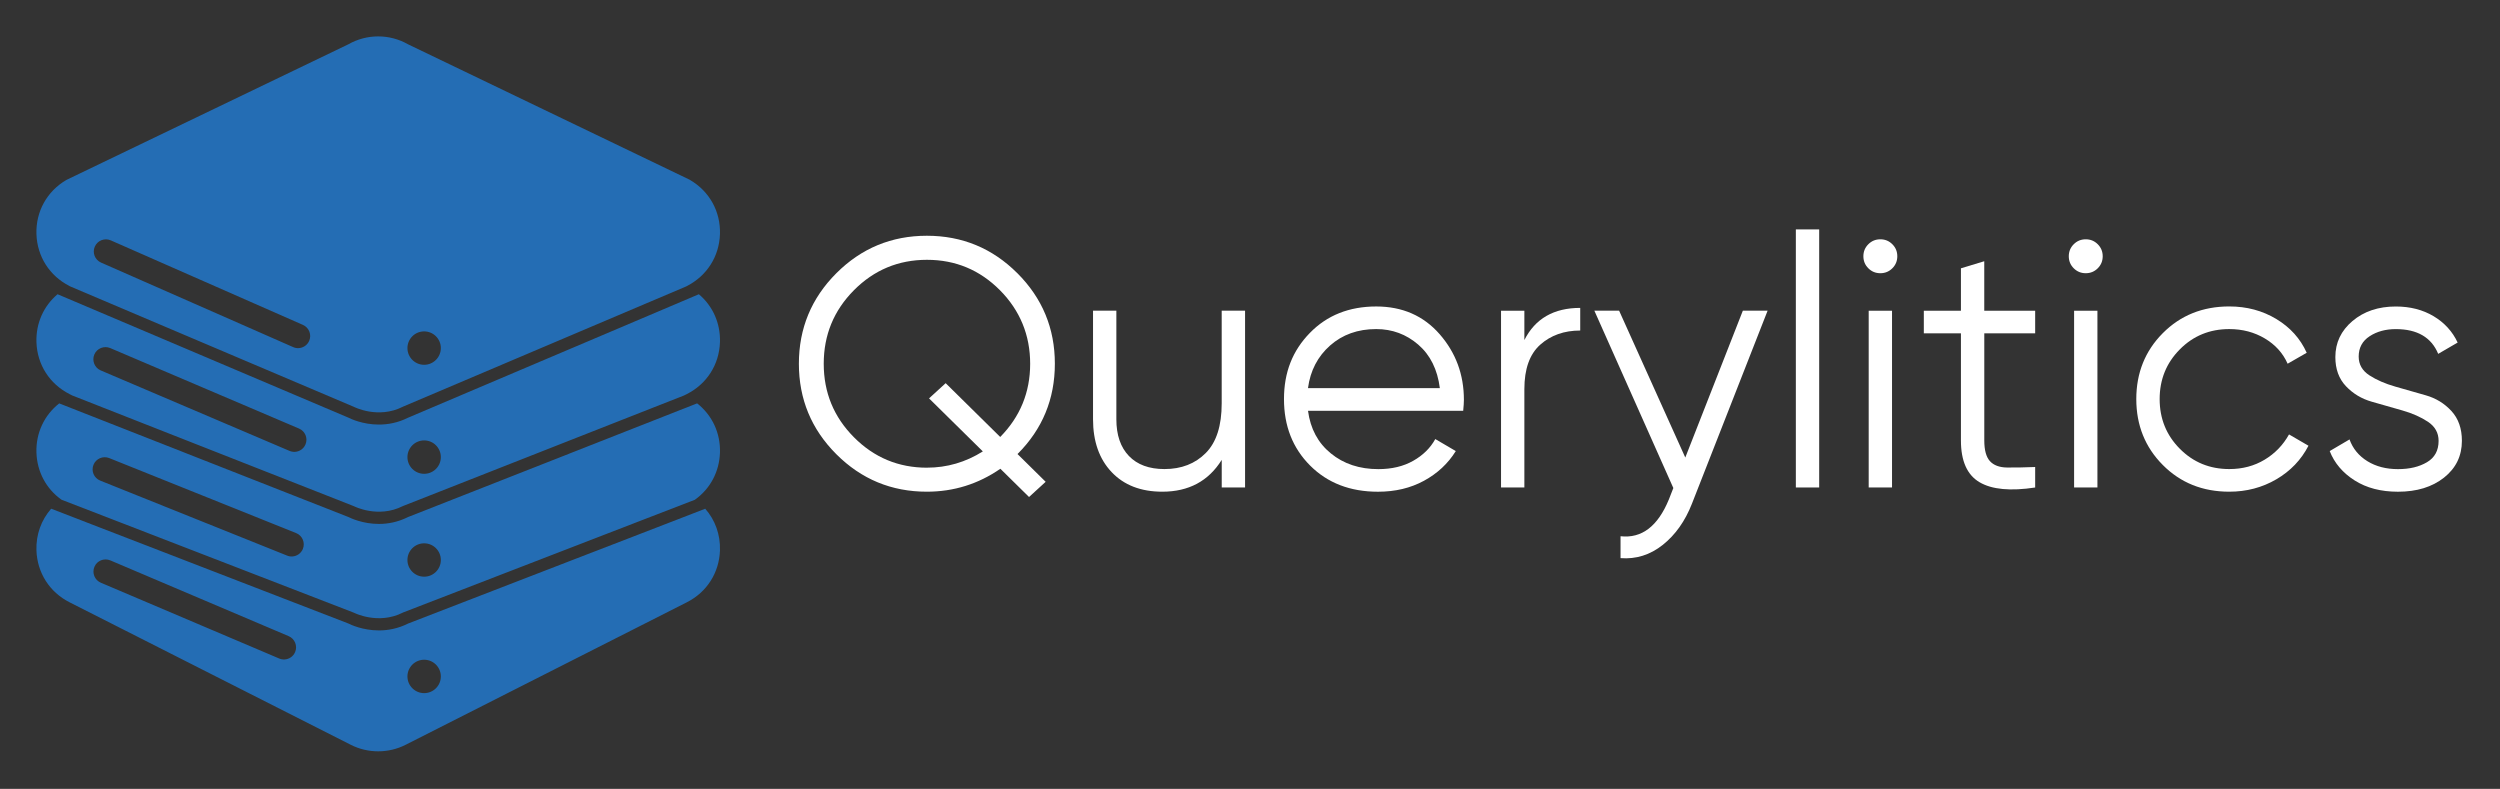 <svg width="824" height="260" viewBox="0 0 824 260" fill="none" xmlns="http://www.w3.org/2000/svg">
<rect x="0" y="0" width="824" height="260" fill="#333333" stroke="none"/>
<path d="M227.501 59.358L227.291 59.227L134.521 14.617C128.411 11.127 120.901 11.127 114.791 14.617L22.251 59.127L21.801 59.358C15.441 63.108 11.781 69.757 12.011 77.138C12.241 84.528 16.321 90.927 22.911 94.278L22.961 94.297L23.321 94.478L36.671 100.147L116.621 134.087C116.701 134.127 124.621 138.197 132.771 134.067L132.891 134.007L212.641 100.147L225.961 94.498L226.351 94.297L226.401 94.278C232.991 90.927 237.061 84.528 237.301 77.138C237.531 69.757 233.871 63.108 227.501 59.358ZM101.901 112.357C101.261 113.797 99.881 114.687 98.411 114.747C97.811 114.767 97.211 114.668 96.631 114.408L33.301 86.547C31.281 85.657 30.361 83.297 31.251 81.278C32.141 79.257 34.501 78.338 36.521 79.228L99.851 107.087C101.871 107.977 102.791 110.337 101.901 112.357ZM139.801 120.237C136.761 120.237 134.291 117.768 134.291 114.728C134.291 111.688 136.761 109.228 139.801 109.228C142.841 109.228 145.301 111.698 145.301 114.728C145.301 117.758 142.841 120.237 139.801 120.237Z" fill="#246DB4"/>
<path d="M226.381 94.317L225.961 94.498L226.351 94.297L226.381 94.317Z" fill="#246DB4"/>
<path d="M230.341 96.978L216.931 102.678L173.061 121.298L134.511 137.668C131.131 139.368 127.811 139.938 124.901 139.938C119.531 139.938 115.511 138.008 114.831 137.658L76.041 121.198L32.381 102.668L18.971 96.978C14.371 100.858 11.821 106.548 12.011 112.748C12.241 120.138 16.311 126.538 22.911 129.888L23.691 130.288L23.851 130.368L23.911 130.388L33.951 134.338L116.621 166.828C116.701 166.868 124.621 170.938 132.771 166.808L132.891 166.758L215.351 134.318L225.491 130.338L225.521 130.318L225.601 130.278L226.401 129.878C232.991 126.538 237.071 120.138 237.301 112.748C237.491 106.548 234.941 100.858 230.341 96.978ZM100.681 146.498C100.061 147.948 98.691 148.848 97.221 148.928C96.621 148.958 96.021 148.858 95.431 148.618L33.201 122.088C31.171 121.228 30.231 118.878 31.091 116.838C31.961 114.808 34.311 113.868 36.341 114.728L98.571 141.258C100.601 142.118 101.551 144.468 100.681 146.498ZM139.801 156.168C136.761 156.168 134.291 153.708 134.291 150.668C134.291 147.628 136.761 145.158 139.801 145.158C142.841 145.158 145.301 147.628 145.301 150.668C145.301 153.708 142.841 156.168 139.801 156.168Z" fill="#246DB4"/>
<path d="M23.321 94.478L22.931 94.317L22.961 94.297L23.321 94.478Z" fill="#246DB4"/>
<path d="M23.691 130.287H23.671L23.851 130.367L23.691 130.287ZM225.601 130.277L225.521 130.317L225.611 130.287H225.601V130.277Z" fill="#246DB4"/>
<path d="M229.771 132.948L215.801 138.438L187.701 149.488L187.671 149.508L134.511 170.408C131.131 172.108 127.811 172.688 124.901 172.688C119.531 172.688 115.511 170.748 114.831 170.408L61.791 149.568L61.651 149.508L33.491 138.448L19.521 132.958C14.571 136.848 11.801 142.738 12.011 149.188C12.221 155.488 15.211 161.078 20.191 164.648C20.221 164.668 20.241 164.688 20.271 164.698L20.301 164.718L34.341 170.138L116.621 201.938C116.701 201.978 124.621 206.038 132.771 201.918L132.891 201.858L214.971 170.148L229.011 164.728H229.021C229.021 164.728 229.081 164.678 229.111 164.658C234.091 161.088 237.091 155.498 237.301 149.188C237.501 142.738 234.731 136.838 229.771 132.948ZM99.831 180.908C99.241 182.368 97.891 183.298 96.421 183.408C95.821 183.458 95.211 183.368 94.631 183.128L33.031 158.408C30.981 157.588 29.981 155.258 30.811 153.208C31.631 151.158 33.961 150.168 36.011 150.988L97.611 175.708C99.661 176.528 100.651 178.858 99.831 180.908ZM139.801 190.078C136.761 190.078 134.291 187.618 134.291 184.578C134.291 181.538 136.761 179.078 139.801 179.078C142.841 179.078 145.301 181.538 145.301 184.578C145.301 187.618 142.841 190.078 139.801 190.078Z" fill="#246DB4"/>
<path d="M229.131 164.677L229.021 164.717C229.021 164.717 229.081 164.677 229.111 164.657C229.121 164.657 229.121 164.667 229.131 164.677Z" fill="#246DB4"/>
<path d="M20.271 164.697L20.171 164.667C20.171 164.667 20.181 164.647 20.191 164.647C20.221 164.667 20.241 164.687 20.271 164.697Z" fill="#246DB4"/>
<path d="M232.441 167.677L219.361 172.737L195.621 181.907H195.601L134.511 205.517C131.131 207.217 127.811 207.787 124.901 207.787C119.531 207.787 115.511 205.857 114.831 205.507L53.651 181.877L29.951 172.727L16.871 167.667C13.601 171.387 11.841 176.207 12.011 181.387C12.251 188.767 16.321 195.167 22.911 198.507L115.661 245.507C118.471 246.927 121.561 247.637 124.651 247.637C127.741 247.637 130.831 246.927 133.651 245.507L226.401 198.507C232.991 195.167 237.061 188.767 237.301 181.387C237.461 176.207 235.711 171.387 232.441 167.677ZM97.271 214.927C96.651 216.377 95.281 217.277 93.811 217.357C93.211 217.387 92.601 217.297 92.021 217.047L33.241 192.067C31.201 191.207 30.261 188.857 31.121 186.817C31.981 184.787 34.331 183.847 36.371 184.707L95.151 209.677C97.181 210.547 98.131 212.897 97.271 214.927ZM139.801 228.457C136.761 228.457 134.291 225.987 134.291 222.957C134.291 219.927 136.761 217.447 139.801 217.447C142.841 217.447 145.301 219.917 145.301 222.957C145.301 225.997 142.841 228.457 139.801 228.457Z" fill="#246DB4"/>
<path d="M335.332 90.053C343.562 98.293 347.682 108.233 347.682 119.883C347.682 131.533 343.582 141.463 335.372 149.653L344.652 158.803L339.172 163.813L329.722 154.503C322.422 159.543 314.342 162.063 305.492 162.063C293.842 162.063 283.892 157.943 275.662 149.713C267.422 141.483 263.312 131.533 263.312 119.883C263.312 108.233 267.432 98.283 275.662 90.053C283.892 81.823 293.842 77.703 305.492 77.703C317.142 77.703 327.092 81.823 335.322 90.053H335.332ZM305.522 154.143C312.132 154.143 318.262 152.353 323.942 148.783L306.212 131.303L311.692 126.293L329.672 144.023C336.252 137.343 339.542 129.293 339.542 119.893C339.542 110.493 336.222 102.343 329.582 95.653C322.942 88.973 314.922 85.633 305.522 85.633C296.122 85.633 288.102 88.973 281.462 95.653C274.822 102.333 271.502 110.413 271.502 119.893C271.502 129.373 274.822 137.453 281.472 144.133C288.112 150.813 296.142 154.153 305.542 154.153L305.522 154.143Z" fill="white"/>
<path d="M402.682 102.403H410.372V160.663H402.682V151.573C398.332 158.563 391.802 162.063 383.102 162.063C376.032 162.063 370.462 159.903 366.382 155.593C362.302 151.283 360.262 145.473 360.262 138.173V102.403H367.952V138.173C367.952 143.383 369.332 147.423 372.092 150.293C374.852 153.163 378.752 154.603 383.802 154.603C389.392 154.603 393.942 152.833 397.432 149.303C400.932 145.773 402.672 140.313 402.672 132.933V102.403H402.682Z" fill="white"/>
<path d="M453.601 101.013C462.221 101.013 469.191 104.063 474.521 110.163C479.841 116.263 482.501 123.463 482.501 131.783C482.501 132.643 482.421 133.843 482.271 135.393H431.121C431.901 141.293 434.401 145.983 438.641 149.433C442.871 152.893 448.101 154.623 454.311 154.623C458.741 154.623 462.561 153.713 465.791 151.883C469.011 150.063 471.441 147.673 473.071 144.713L479.831 148.673C477.271 152.793 473.771 156.053 469.341 158.463C464.911 160.873 459.861 162.073 454.191 162.073C445.021 162.073 437.571 159.203 431.821 153.453C426.071 147.703 423.201 140.403 423.201 131.543C423.201 122.683 426.031 115.583 431.711 109.753C437.381 103.923 444.681 101.013 453.621 101.013H453.601ZM453.601 108.463C447.541 108.463 442.471 110.273 438.391 113.883C434.311 117.493 431.881 122.173 431.111 127.923H474.571C473.791 121.783 471.421 117.013 467.461 113.593C463.501 110.173 458.881 108.463 453.591 108.463H453.601Z" fill="white"/>
<path d="M502.431 112.083C506.001 105.013 512.141 101.483 520.841 101.483V108.943C515.561 108.943 511.171 110.493 507.671 113.603C504.171 116.713 502.431 121.603 502.431 128.283V160.673H494.741V102.413H502.431V112.083Z" fill="white"/>
<path d="M574.441 102.403H582.601L557.661 166.023C555.411 171.773 552.201 176.293 548.051 179.593C543.901 182.893 539.251 184.353 534.131 183.963V176.743C541.111 177.523 546.421 173.473 550.061 164.613L551.531 160.853L525.501 102.403H533.661L555.471 150.803L574.441 102.403Z" fill="white"/>
<path d="M591.912 160.673V75.613H599.602V160.673H591.912Z" fill="white"/>
<path d="M623.721 88.423C622.631 89.513 621.311 90.053 619.761 90.053C618.211 90.053 616.891 89.513 615.801 88.423C614.711 87.333 614.171 86.013 614.171 84.463C614.171 82.913 614.711 81.593 615.801 80.503C616.891 79.413 618.211 78.873 619.761 78.873C621.311 78.873 622.631 79.413 623.721 80.503C624.811 81.593 625.351 82.913 625.351 84.463C625.351 86.013 624.811 87.333 623.721 88.423ZM615.921 160.673V102.413H623.611V160.673H615.921Z" fill="white"/>
<path d="M670.802 109.863H654.022V145.173C654.022 148.363 654.642 150.633 655.882 151.993C657.122 153.353 658.992 154.053 661.472 154.093C663.962 154.133 667.062 154.073 670.792 153.923V160.683C662.632 161.923 656.522 161.343 652.442 158.933C648.362 156.523 646.322 151.943 646.322 145.183V109.873H634.092V102.413H646.322V88.433L654.012 86.103V102.413H670.792V109.873L670.802 109.863Z" fill="white"/>
<path d="M691.422 88.423C690.332 89.513 689.012 90.053 687.462 90.053C685.912 90.053 684.592 89.513 683.502 88.423C682.412 87.333 681.872 86.013 681.872 84.463C681.872 82.913 682.412 81.593 683.502 80.503C684.592 79.413 685.912 78.873 687.462 78.873C689.012 78.873 690.332 79.413 691.422 80.503C692.512 81.593 693.052 82.913 693.052 84.463C693.052 86.013 692.512 87.333 691.422 88.423ZM683.622 160.673V102.413H691.312V160.673H683.622Z" fill="white"/>
<path d="M734.772 162.063C725.992 162.063 718.692 159.133 712.862 153.263C707.032 147.403 704.122 140.153 704.122 131.533C704.122 122.913 707.032 115.663 712.862 109.803C718.692 103.943 725.992 101.003 734.772 101.003C740.522 101.003 745.682 102.383 750.272 105.143C754.852 107.903 758.192 111.613 760.292 116.273L754.002 119.883C752.452 116.383 749.942 113.613 746.482 111.553C743.022 109.493 739.122 108.463 734.772 108.463C728.322 108.463 722.882 110.693 718.462 115.163C714.032 119.633 711.822 125.083 711.822 131.533C711.822 137.983 714.032 143.443 718.462 147.903C722.892 152.373 728.322 154.603 734.772 154.603C739.122 154.603 743.002 153.573 746.422 151.513C749.842 149.453 752.522 146.673 754.462 143.183L760.872 146.913C758.462 151.573 754.932 155.263 750.272 157.983C745.612 160.703 740.442 162.063 734.772 162.063Z" fill="white"/>
<path d="M777.422 117.523C777.422 120.123 778.602 122.183 780.962 123.713C783.322 125.243 786.172 126.483 789.512 127.433C792.852 128.383 796.192 129.343 799.532 130.293C802.872 131.243 805.692 132.973 807.992 135.473C810.292 137.973 811.442 141.243 811.442 145.293C811.442 150.263 809.482 154.303 805.562 157.413C801.642 160.523 796.572 162.073 790.352 162.073C784.762 162.073 780.002 160.833 776.082 158.343C772.162 155.853 769.422 152.633 767.872 148.673L774.402 144.833C775.492 147.863 777.452 150.253 780.282 152.003C783.112 153.753 786.472 154.623 790.362 154.623C794.252 154.623 797.352 153.863 799.922 152.353C802.482 150.843 803.762 148.493 803.762 145.313C803.762 142.673 802.592 140.583 800.262 139.023C797.932 137.473 795.092 136.213 791.752 135.263C788.412 134.313 785.072 133.353 781.732 132.403C778.392 131.453 775.562 129.753 773.232 127.303C770.902 124.853 769.732 121.653 769.732 117.693C769.732 112.953 771.612 108.993 775.382 105.803C779.152 102.623 783.902 101.023 789.652 101.023C794.392 101.023 798.542 102.093 802.122 104.223C805.692 106.363 808.332 109.253 810.042 112.903L803.632 116.633C801.382 111.193 796.722 108.473 789.652 108.473C786.312 108.473 783.432 109.253 781.032 110.823C778.622 112.393 777.422 114.623 777.422 117.523Z" fill="white"/>
</svg>
